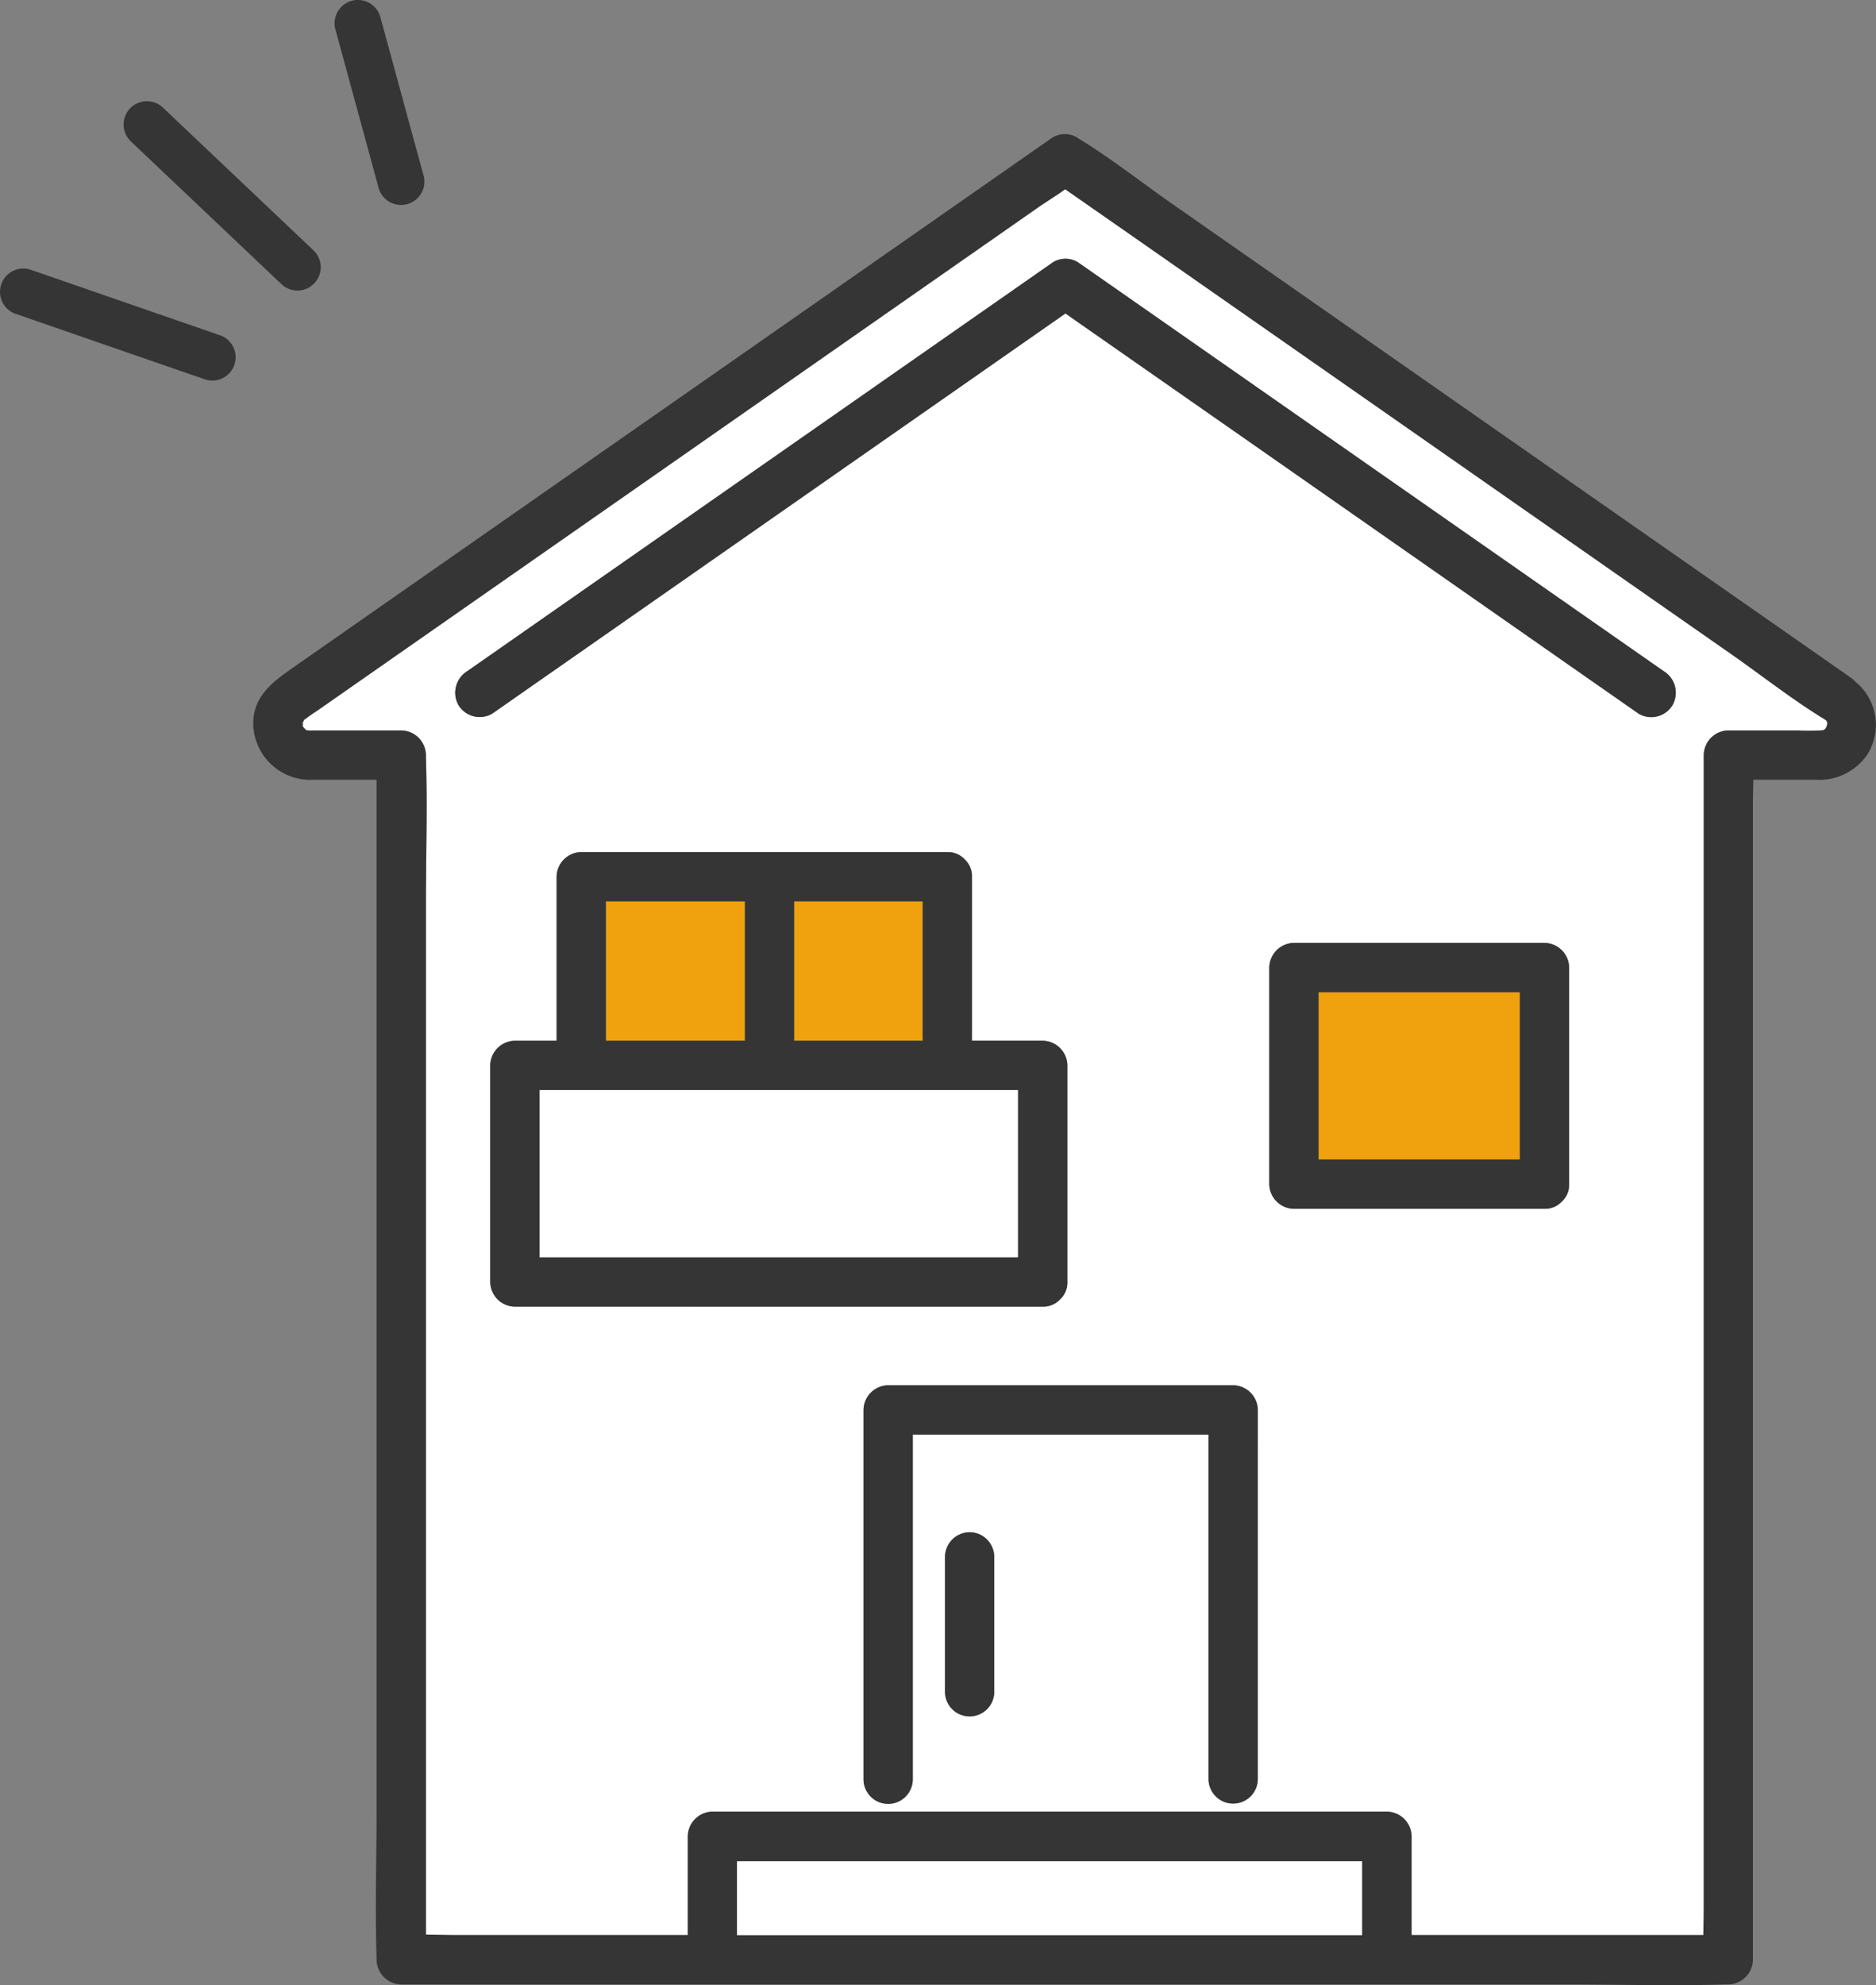 <svg xmlns="http://www.w3.org/2000/svg" width="93.094" height="98.468" viewBox="0 0 93.094 98.468">
  <rect x="0" y="0" width="93.094" height="98.468" fill="#808080" stroke="none"/>
  <g id="Group_996" data-name="Group 996" transform="translate(-547.906 -200.627)">
    <g id="Group_766" data-name="Group 766" transform="translate(560.473 207.279)">
      <path id="Path_6074" data-name="Path 6074" d="M199.914,227.8c-.023-.016-.044-.033-.067-.047-1.605-.978-3.114-2.173-4.655-3.248l-9.613-6.707-11.068-7.723-9.184-6.409-3.16-2.2c-.46.329-.953.628-1.408.946l-3.943,2.751-11.552,8.061-12.222,8.528-7.869,5.491c-.23.161-.474.311-.694.484-.035.027-.077.046-.109.076.059-.055-.042.126-.034.088-.018.048-.044.113-.026.04s-.005-.006-.017.042l.008.017c0-.005,0-.007.008-.015.054-.115.047.155,0,.034a.112.112,0,0,0-.008-.018l0,0c.012.041.04.127.048.144,0-.008.092.1.006.032.034.025.054.039.068.049-.046-.054.069.046,0,0,.01.013.028.031.062.066,0,0-.163-.062,0,0,.087.034-.027.016.157.027.1.006.2,0,.3,0h4.279a1.24,1.24,0,0,1,1.222,1.222c0,.035,0,.071,0,.106.08,2.413,0,4.843,0,7.257v51.144c.483.006.967.024,1.443.024h11.554v-4.9a1.24,1.24,0,0,1,1.222-1.222h33.473a1.24,1.24,0,0,1,1.222,1.222v4.9h14.475c.007-.4.022-.805.022-1.2v-57.33a1.24,1.24,0,0,1,1.221-1.222h3.5a9.478,9.478,0,0,0,1.2-.007C199.938,228.276,200.066,227.919,199.914,227.8Zm-56.225,29.088h-8.836a1.239,1.239,0,0,1-1.221-1.222V244.925a1.239,1.239,0,0,1,1.221-1.222h2.072v-8.136a1.24,1.24,0,0,1,1.222-1.222h18.167a1.128,1.128,0,0,1,.832.331l.024.023c.013.014.027.027.039.041a1.126,1.126,0,0,1,.327.826V243.7h3.512a1.24,1.24,0,0,1,1.222,1.222v10.745a1.127,1.127,0,0,1-.331.832l-.023.024c-.014.013-.027.027-.042.039a1.127,1.127,0,0,1-.826.327H143.689Zm14.953,13.239v5.863a1.222,1.222,0,0,1-2.444,0V269.3a1.222,1.222,0,1,1,2.444,0Zm13.078-5.82v16.055a1.223,1.223,0,0,1-2.444,0V263.236H154.6v17.131a1.222,1.222,0,0,1-2.443,0V262.014a1.24,1.24,0,0,1,1.222-1.222H170.5a1.24,1.24,0,0,1,1.222,1.222Zm15.45-22.869v9.375a1.124,1.124,0,0,1-.331.832c-.007.009-.015.016-.023.024s-.027.027-.042.039a1.128,1.128,0,0,1-.826.327H173.514a1.24,1.24,0,0,1-1.222-1.222V240.072a1.24,1.24,0,0,1,1.222-1.222h12.434a1.24,1.24,0,0,1,1.222,1.222Zm5.133-14.394a1.232,1.232,0,0,1-1.672.438l-3.608-2.517-15.65-10.921-9.2-6.417-2.991,2.087-15.65,10.921-9.812,6.846a1.232,1.232,0,0,1-1.672-.438,1.255,1.255,0,0,1,.439-1.672l3.607-2.517,15.651-10.921,9.812-6.847a1.19,1.19,0,0,1,1.234,0l3.607,2.517,15.651,10.921,9.812,6.846A1.248,1.248,0,0,1,192.3,227.048Z" transform="translate(-121.871 -198.733)" fill="#fff"/>
      <path id="Path_6075" data-name="Path 6075" d="M124.294,247.389l-.006-.02C124.28,247.4,124.279,247.416,124.294,247.389Z" transform="translate(-121.867 -218.127)" fill="#fff"/>
      <path id="Path_6076" data-name="Path 6076" d="M124.292,247.368v0Z" transform="translate(-121.871 -218.126)" fill="#fff"/>
      <path id="Path_6077" data-name="Path 6077" d="M188.565,348.738H192.7v-3.673H161.667v3.673h26.9Z" transform="translate(-137.661 -259.403)" fill="#fff"/>
      <path id="Path_6078" data-name="Path 6078" d="M199.619,223.912a1.51,1.51,0,0,0-.243-.217l-3.8-2.653-9.185-6.409-11.067-7.723-9.613-6.708c-1.541-1.075-3.05-2.27-4.655-3.248-.023-.014-.044-.031-.067-.047a1.187,1.187,0,0,0-1.234,0l-5.105,3.562-11.642,8.123L130.38,217.4l-8.212,5.731c-1.037.724-2.115,1.462-2.067,2.921a2.829,2.829,0,0,0,3,2.706h3.118v51.167c0,2.415-.08,4.844,0,7.258,0,.035,0,.071,0,.106a1.24,1.24,0,0,0,1.222,1.222h57.777c2.65,0,5.316.084,7.965,0,.038,0,.075,0,.113,0a1.24,1.24,0,0,0,1.222-1.222v-57.33c0-.4.015-.8.022-1.2h3.1a2.872,2.872,0,0,0,2.586-1.3A2.757,2.757,0,0,0,199.619,223.912Zm-2.82,2.4h-3.5a1.24,1.24,0,0,0-1.221,1.222v57.33c0,.4-.015.8-.022,1.2H177.578v-4.9a1.24,1.24,0,0,0-1.222-1.222H142.883a1.24,1.24,0,0,0-1.222,1.222v4.9H130.107c-.476,0-.96-.018-1.443-.024V234.9c0-2.414.08-4.844,0-7.257,0-.035,0-.071,0-.106a1.24,1.24,0,0,0-1.222-1.222h-4.279c-.1,0-.2.006-.3,0-.184-.011-.07.006-.157-.027-.163-.063,0,0,0,0-.034-.035-.051-.054-.062-.066s-.035-.024-.068-.049c.087.065-.01-.04-.006-.032-.008-.017-.036-.1-.048-.144-.015.027-.013.009-.006-.02v0c.012-.048.036-.117.017-.042s.008.008.026-.04c-.009.038.092-.143.033-.088.032-.029.074-.049.109-.076.221-.173.464-.324.694-.484l7.869-5.491,12.222-8.528,11.552-8.061,3.943-2.751c.455-.318.948-.617,1.408-.946l3.16,2.2,9.184,6.409,11.068,7.723,9.613,6.707c1.541,1.075,3.05,2.27,4.655,3.248.023.014.044.031.067.047.152.116.024.472-.147.5A9.478,9.478,0,0,1,196.8,226.316ZM144.1,282.4h31.029v3.674H144.1Z" transform="translate(-120.099 -196.735)" fill="#353535"/>
      <path id="Path_6079" data-name="Path 6079" d="M124.293,247.366v0l.006.02,0,0Z" transform="translate(-121.871 -218.126)" fill="#353535"/>
      <path id="Path_6080" data-name="Path 6080" d="M124.314,247.348c0,.008-.005.01-.008.015a.113.113,0,0,1,.008.018C124.361,247.5,124.368,247.233,124.314,247.348Z" transform="translate(-121.877 -218.106)" fill="#353535"/>
      <path id="Path_6081" data-name="Path 6081" d="M124.5,247.782c.069.046-.046-.054,0,0Z" transform="translate(-121.956 -218.295)" fill="#353535"/>
      <path id="Path_6082" data-name="Path 6082" d="M190.881,304.194H173.76a1.24,1.24,0,0,0-1.222,1.222v18.353a1.222,1.222,0,0,0,2.443,0V306.638h14.678v17.131a1.223,1.223,0,0,0,2.444,0V305.416A1.24,1.24,0,0,0,190.881,304.194Z" transform="translate(-142.254 -242.136)" fill="#353535"/>
      <path id="Path_6083" data-name="Path 6083" d="M157.3,269.544V262.63h-6.9v6.914Z" transform="translate(-132.9 -224.575)" fill="#efa10e"/>
      <path id="Path_6084" data-name="Path 6084" d="M171.952,262.63h-5.373v6.914h6.379V262.63Z" transform="translate(-139.737 -224.575)" fill="#efa10e"/>
      <path id="Path_6085" data-name="Path 6085" d="M211.986,278.733h9.643v-8.3h-9.99v8.3Z" transform="translate(-158.774 -227.871)" fill="#efa10e"/>
      <path id="Path_6086" data-name="Path 6086" d="M221.063,266.2H208.629a1.24,1.24,0,0,0-1.222,1.222v10.745a1.24,1.24,0,0,0,1.222,1.222h12.434a1.128,1.128,0,0,0,.826-.327c.015-.012.028-.026.042-.039s.016-.016.023-.024a1.124,1.124,0,0,0,.331-.832V267.422A1.24,1.24,0,0,0,221.063,266.2Zm-11.212,2.444h9.99v8.3h-9.99v-8.3Z" transform="translate(-156.986 -226.083)" fill="#353535"/>
      <path id="Path_6087" data-name="Path 6087" d="M197.421,227.9l-9.812-6.846-15.651-10.921-3.607-2.517a1.19,1.19,0,0,0-1.234,0l-9.812,6.847-15.651,10.921-3.607,2.517a1.255,1.255,0,0,0-.439,1.672,1.233,1.233,0,0,0,1.672.438l9.812-6.846,15.65-10.921,2.991-2.087,9.2,6.417L192.58,227.5l3.608,2.517a1.232,1.232,0,0,0,1.672-.438A1.248,1.248,0,0,0,197.421,227.9Z" transform="translate(-127.428 -201.26)" fill="#353535"/>
      <path id="Path_6088" data-name="Path 6088" d="M146.732,287.135h21.713v-8.3H144.7v8.3Z" transform="translate(-130.491 -231.422)" fill="#fff"/>
      <path id="Path_6089" data-name="Path 6089" d="M167.88,280.945a1.127,1.127,0,0,0,.826-.327c.014-.012.028-.026.042-.039l.023-.024a1.127,1.127,0,0,0,.331-.832V268.979a1.24,1.24,0,0,0-1.222-1.222h-3.512V259.62a1.126,1.126,0,0,0-.327-.826c-.012-.014-.026-.027-.039-.041l-.024-.023a1.128,1.128,0,0,0-.832-.331H144.979a1.24,1.24,0,0,0-1.222,1.222v8.136h-2.072a1.239,1.239,0,0,0-1.221,1.222v10.745a1.239,1.239,0,0,0,1.221,1.222H167.88ZM142.907,270.2h23.75v8.3h-23.75v-8.3Zm3.294-9.358h6.9v6.914h-6.9v-6.914Zm12.843,6.914h-3.5v-6.914h6.379v6.914Z" transform="translate(-128.703 -222.787)" fill="#353535"/>
      <path id="Path_6090" data-name="Path 6090" d="M180.761,316.812a1.244,1.244,0,0,0-1.222,1.222v6.692a1.222,1.222,0,1,0,2.444,0v-6.692A1.236,1.236,0,0,0,180.761,316.812Z" transform="translate(-145.212 -247.466)" fill="#353535"/>
    </g>
    <g id="Group_769" data-name="Group 769" transform="translate(547.906 200.627)">
      <path id="Path_6123" data-name="Path 6123" d="M131.508,193.971q-.948-3.472-1.894-6.943-.135-.5-.271-.993a1.157,1.157,0,0,0-2.23.615l1.894,6.943q.135.5.271.993A1.158,1.158,0,0,0,131.508,193.971Z" transform="translate(-110.476 -185.216)" fill="#353535"/>
      <path id="Path_6124" data-name="Path 6124" d="M111.88,195.147l-.942-.893a1.156,1.156,0,0,0-1.635,1.635l6.527,6.185.943.893a1.156,1.156,0,0,0,1.635-1.635Z" transform="translate(-102.83 -188.895)" fill="#353535"/>
      <path id="Path_6125" data-name="Path 6125" d="M109.182,211.557l-8.216-2.844-1.163-.4a1.157,1.157,0,0,0-.615,2.231l8.216,2.844,1.163.4a1.157,1.157,0,1,0,.615-2.231Z" transform="translate(-98.338 -194.952)" fill="#353535"/>
    </g>
  </g>
</svg>
